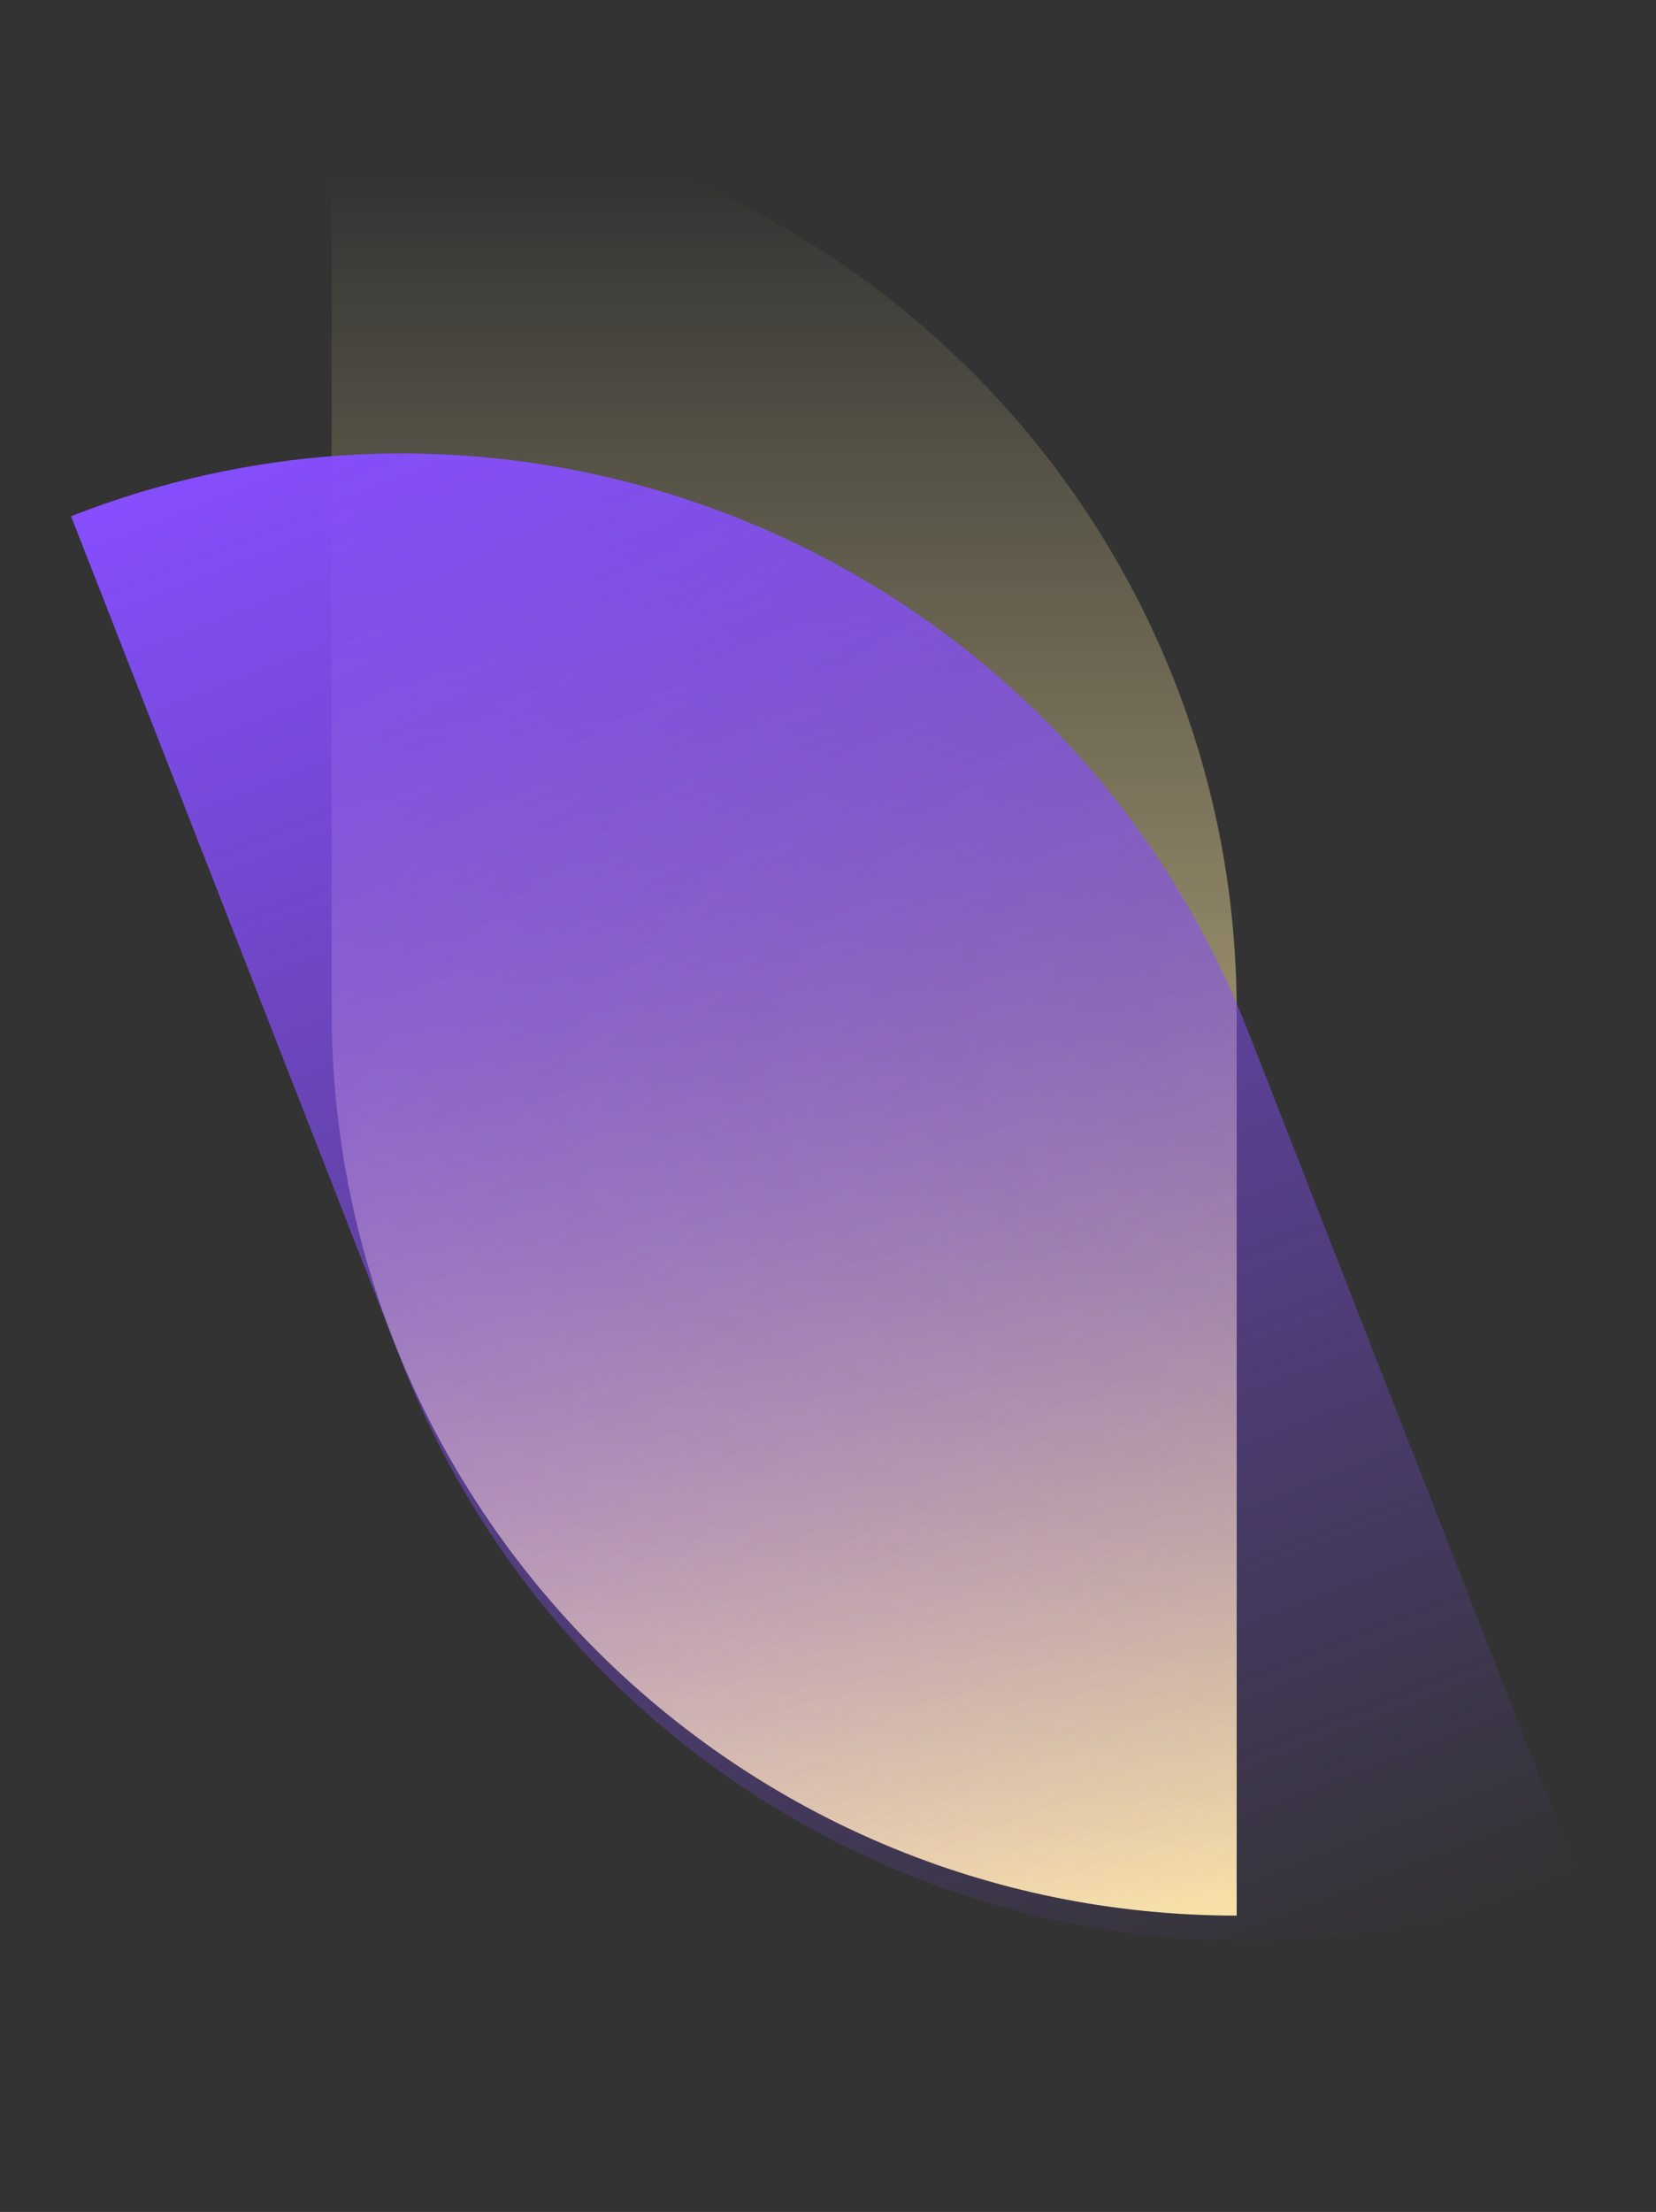 <svg width="699" height="933" viewBox="0 0 699 933" fill="none" xmlns="http://www.w3.org/2000/svg">
<rect x="0" y="0" width="699" height="933" fill="#333333" stroke="none"/>
<mask id="mask0" mask-type="alpha" maskUnits="userSpaceOnUse" x="0" y="-23" width="699" height="956">
<rect y="-23" width="699" height="956" fill="#C4C4C4"/>
</mask>
<g mask="url(#mask0)">
<path d="M140 45V426.5C140 637.195 311.029 808 522 808V613V426.5C522 215.805 350.971 45 140 45Z" fill="url(#paint0_linear)"/>
<path d="M30 217.741L169.741 574.87C246.917 772.106 469.376 869.435 666.611 792.259L526.87 435.129C449.694 237.894 227.235 140.565 30 217.741Z" fill="url(#paint1_linear)"/>
</g>
<defs>
<linearGradient id="paint0_linear" x1="331" y1="45" x2="331" y2="808" gradientUnits="userSpaceOnUse">
<stop offset="0.036" stop-color="#FFEAA4" stop-opacity="0"/>
<stop offset="1" stop-color="#FFEAA4"/>
</linearGradient>
<linearGradient id="paint1_linear" x1="208.565" y1="147.87" x2="488.047" y2="862.129" gradientUnits="userSpaceOnUse">
<stop stop-color="#864EFD"/>
<stop offset="1" stop-color="#864EFD" stop-opacity="0"/>
</linearGradient>
</defs>
</svg>
